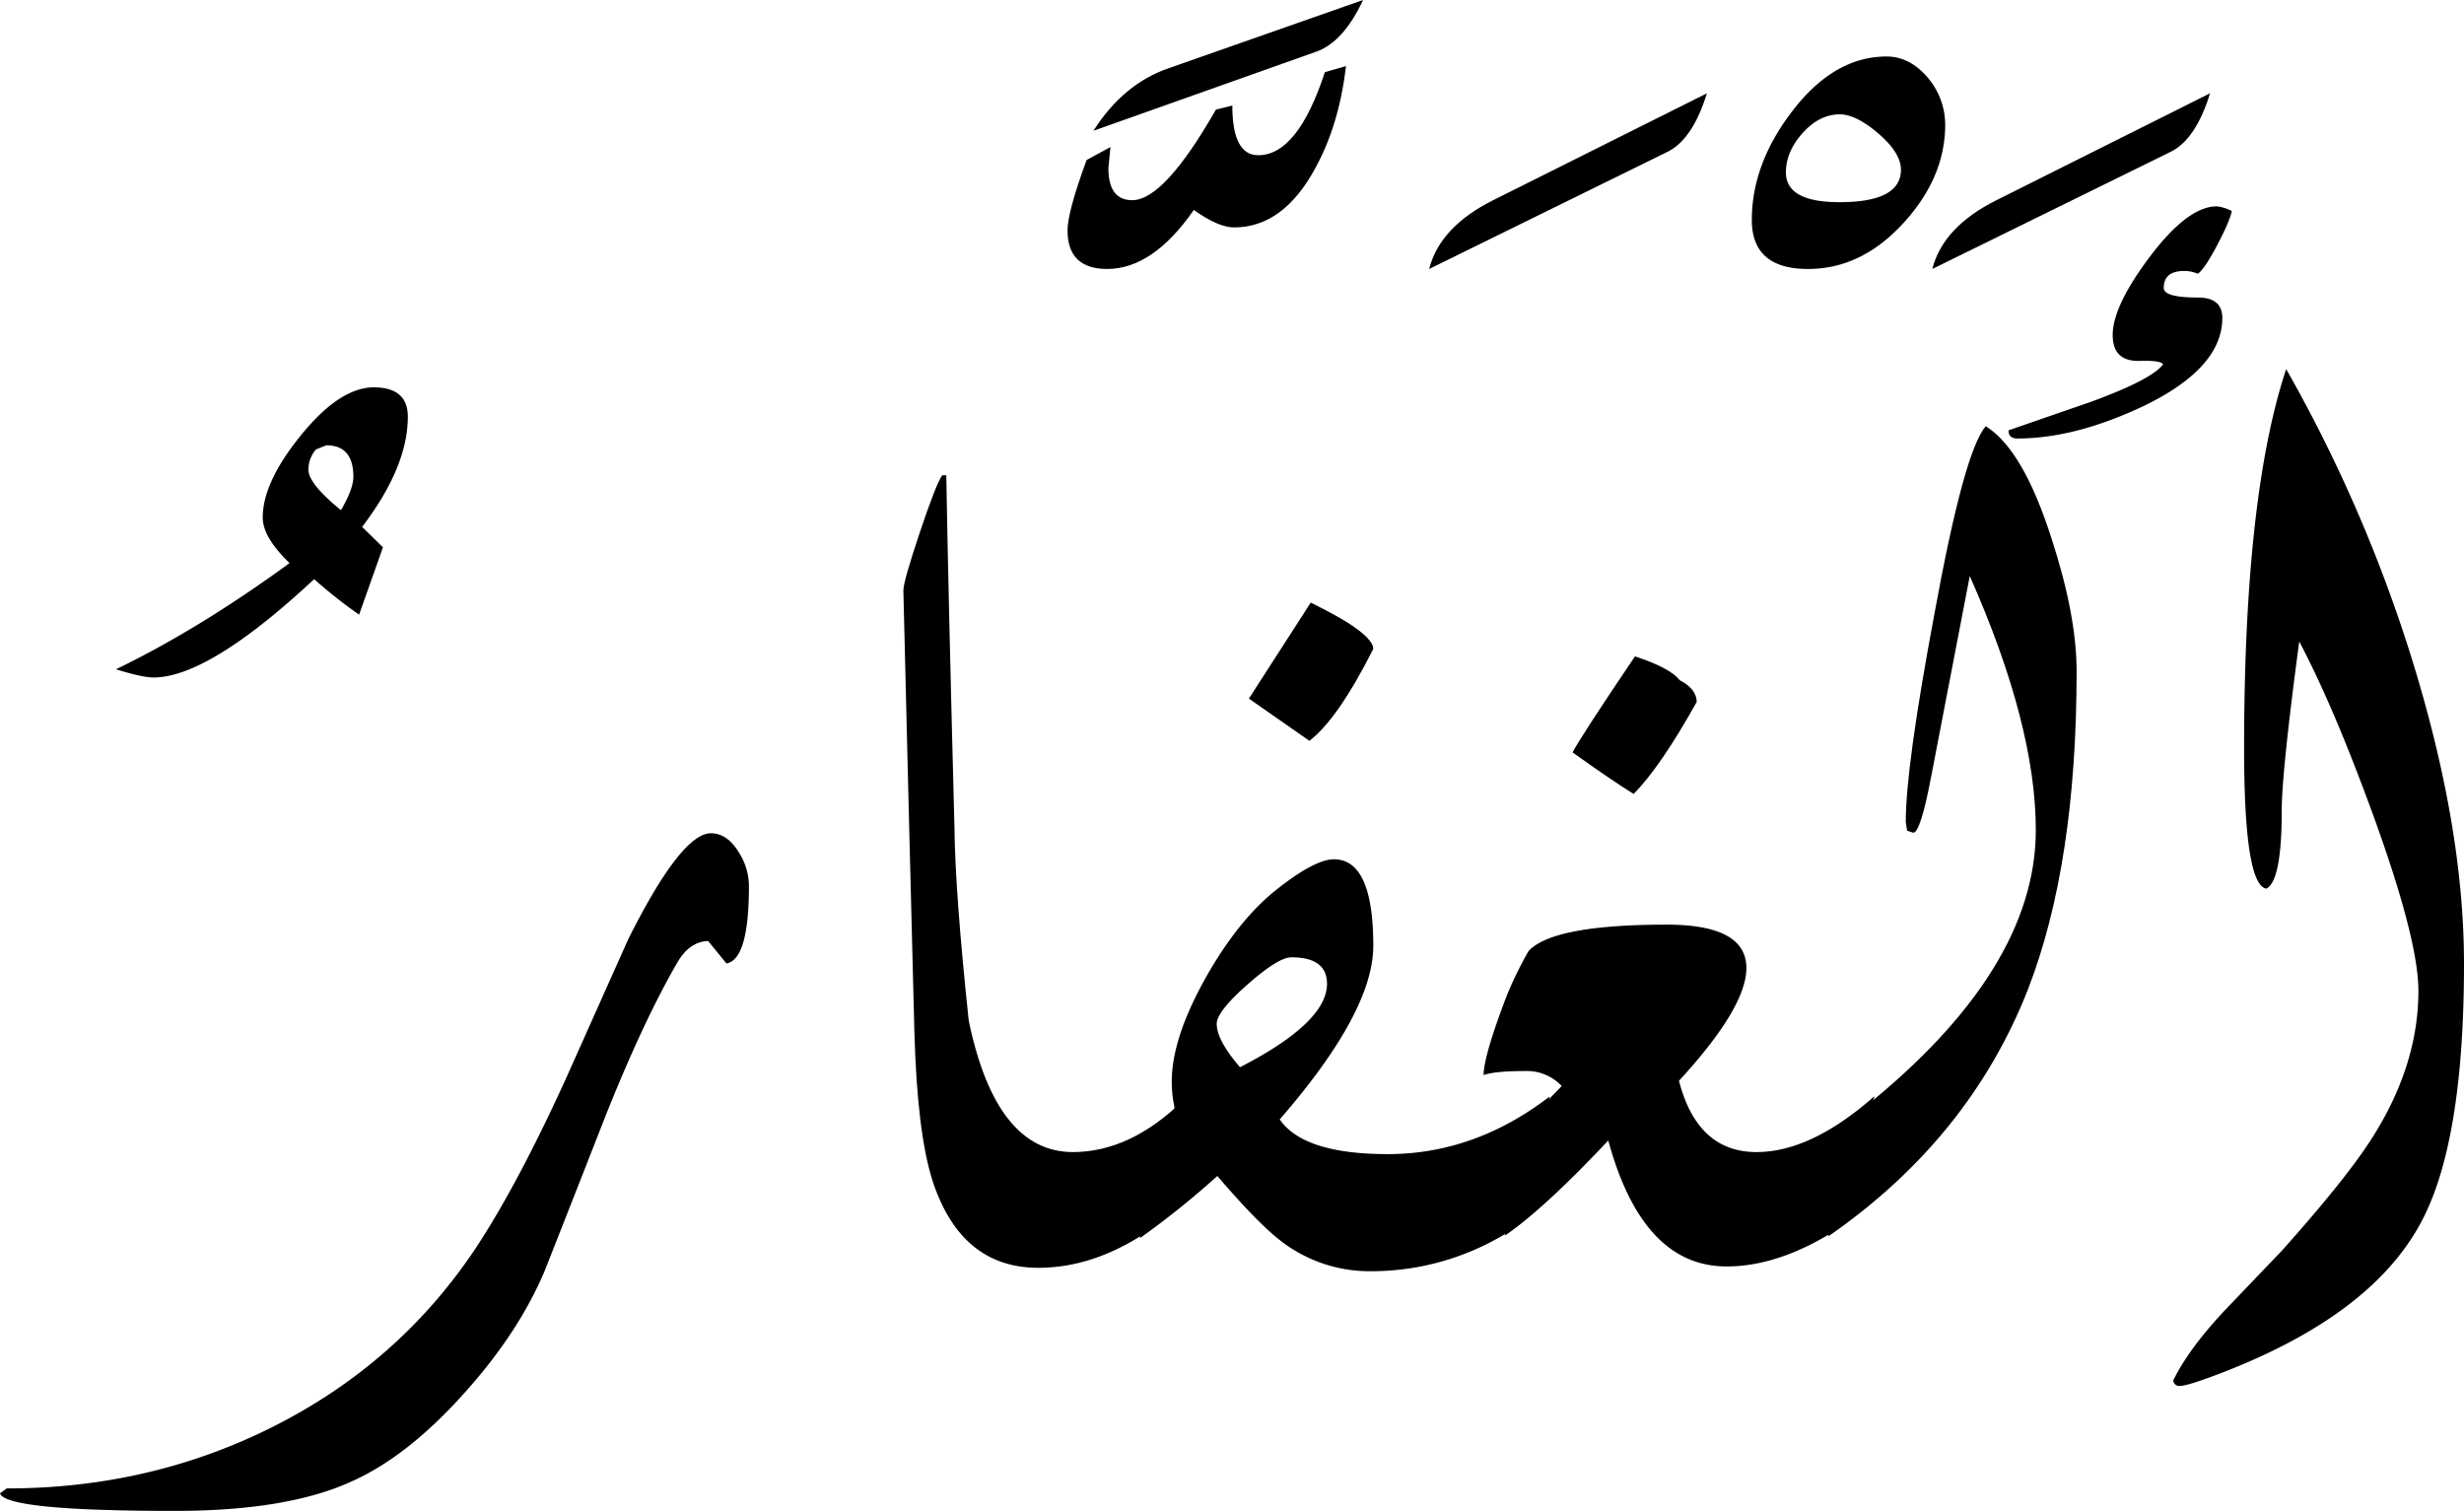 <svg xmlns="http://www.w3.org/2000/svg" viewBox="0 0 883.54 541.75">
  <title>EH-Asset 15-layername</title>
  <g id="Layer_2" data-name="Layer 2">
    <g id="ElGafar">
      <g>
        <path d="M146.24,149.41q0,18-16.4,39.52l7.48,7.31-8.55,24.15a170.66,170.66,0,0,1-16.12-12.73Q74.81,242.93,55,242.92q-3.9,0-13.43-2.93,29.79-14.4,62.26-38.09-9.63-9.27-9.62-16.35,0-12.69,13.85-29.67t26-17Q146.24,138.92,146.24,149.41Zm-19.53,21.52q0-11.25-9.67-11.26l-3.72,1.47a10.93,10.93,0,0,0-2.72,7.34q0,4.91,11.65,14.45Q126.71,175.34,126.71,170.93Z"/>
        <path d="M268.55,317.77q0,26.24-8.05,27.69l-6.59-8.06q-6.84.25-11.23,8.07-12,20.77-25.39,54.26-11,28.11-22,56-9.27,22-28.56,43.51-20.5,23-40.77,32-23,10.51-63.24,10.51Q2,541.75,0,535.45l2.44-1.76q51.27,0,95.22-22,45.65-22.92,73.24-64.63,14.88-22.68,32-60.24l22.46-50.24q19-37.8,29.54-37.8,5.87,0,10,6.8A22.51,22.51,0,0,1,268.55,317.77Z"/>
        <path d="M424.32,394.53l-12.45,46.8q-19.55,13.26-39.56,13.26-27.58,0-37.84-30.95-5.61-17.38-6.59-53.77L326,296.14q-2.07-83-2.07-84.47,0-3.16,5.89-20.75t8.05-20.51h1.45q.72,42.24,2.93,126.22.24,23.44,5.12,69.34,9.76,47.11,37.36,47.12Q405.28,413.09,424.32,394.53Z"/>
        <path d="M488.77,0,419.19,24.41Q402.82,30,392.09,46.88l79.83-28.33Q481.69,15.15,488.77,0Z"/>
        <path d="M451.17,55.66q-9.29,0-9.28-17.82L436,39.31q-18.57,32.47-30,32.47-8.55,0-8.55-11.48l.73-7.57-8.54,4.64q-6.84,18.6-6.84,25.26,0,13.8,14.2,13.81,16.39,0,31.08-21.16,8.81,6.27,14.44,6.26,17.63,0,29.12-21.24,8.57-15.61,11-36.62l-7.57,2.2Q465.33,55.67,451.17,55.66Z"/>
        <path d="M492.43,232.67q0-3.67-9.75-9.77-4.38-2.68-12.67-6.84l-22.18,34.43,21.69,15.14Q479.75,257.82,492.43,232.67Z"/>
        <path d="M497.64,413.82q-30.22,0-38.76-12.45,33.56-38.58,33.55-62.26,0-31-14.11-31-6.81,0-20.44,10.75t-25.3,31.29q-12.42,22-12.41,37.65a42.83,42.83,0,0,0,1,9.29L408.69,444a310.24,310.24,0,0,0,27.83-22.34Q451.42,439.11,460,445.5a51.92,51.92,0,0,0,31.25,10.31A93,93,0,0,0,543,440.39l12.69-47.25Q528.84,413.81,497.64,413.82Zm-53-31.15q-8.36-9.72-8.35-15.57,0-4.37,11.05-14.11t15.72-9.73q12.78,0,12.78,9.49Q475.83,366.63,444.63,382.67Z"/>
        <path d="M612.06,33.45q-5.13,16.61-14.16,21l-85.45,42q3.9-15.14,22.95-24.66Z"/>
        <path d="M608.4,251.71q0-4.64-6.08-7.81-3.41-4.4-16.05-8.55-19.95,29.55-22.37,34.43,14.34,10.25,21.88,14.89Q595.28,275.15,608.4,251.71Z"/>
        <path d="M629.88,413.09q-21.24,0-27.83-25.56,24.16-26.29,24.17-40.41,0-15.57-28.56-15.58-40.78,0-49.56,9.48a136.48,136.48,0,0,0-7.82,16Q532,378.69,532,385.5q3.69-1.47,15.71-1.47A17,17,0,0,1,560,389.42l-8.11,8.33-12.27,45.3q14-9.57,37.07-34.11Q589,454.11,619.14,454.1q19.05,0,40.28-13.72l12.7-47.31Q649.41,413.08,629.88,413.09Z"/>
        <path d="M697.51,44.68q0,19-15.07,35.4T648.27,96.44q-20.1,0-20.1-17.58,0-19.78,14-38.33,15.18-20.26,34.3-20.27,8.58,0,15.19,8.06A26.15,26.15,0,0,1,697.51,44.68ZM681.64,60.86q0-6-8-12.9T659.78,41q-7.37,0-13.38,6.69t-6,14.14q0,10.66,19.16,10.66Q681.64,72.51,681.64,60.86Z"/>
        <path d="M744.63,240.72q0,68.85-17.34,113.77-21,53.72-71.77,88.87l12.2-45.65Q730,347.9,730,297.61q0-37.61-23.68-91.07-4.59,23.94-13.77,71.54-3.87,20.51-6.52,20.5l-2.18-.73-.48-3.17q0-19.79,10.21-74.22,10.71-58.83,18.48-67.63,13.38,8.31,23.59,40.29Q744.63,220.71,744.63,240.72Z"/>
        <path d="M792.48,33.45q-5.13,16.61-14.16,21l-85.45,42q3.9-15.14,23-24.66Z"/>
        <path d="M796.88,114q0-7.32-8.79-7.32-12.21,0-12.21-3.42,0-6.09,7.32-6.1a12.13,12.13,0,0,1,4.89,1q2.43-1.69,6.95-10.27t5.25-12.21a15.14,15.14,0,0,0-5.4-1.69q-10.32,0-23.82,17.83t-13.5,28.32q0,9.51,9.65,9.27,7.66-.24,8.41,1.23Q771.73,136,750,144L720.21,154.3q0,2.92,3.17,2.93,20.52,0,44.93-11.48Q796.87,132.08,796.88,114Z"/>
        <path d="M864.56,235.35a525.61,525.61,0,0,0-44.78-103q-15.1,45.42-15.09,136,0,48.84,7.95,50.29,5.55-2.69,5.55-28.07,0-13.68,6.27-60.55,12.28,23.21,26.52,62.26,16.21,44.67,16.21,63,0,25.63-15.38,50.79-9,14.89-33.45,42.23l-21.24,22.22q-12.45,13.43-17.82,24.41a2.11,2.11,0,0,0,2.43,2q2.19,0,10.23-2.93,57-20.76,75.75-54.94,15.84-28.56,15.83-93.5Q883.54,296.14,864.56,235.35Z"/>
      </g>
    </g>
  </g>
</svg>
